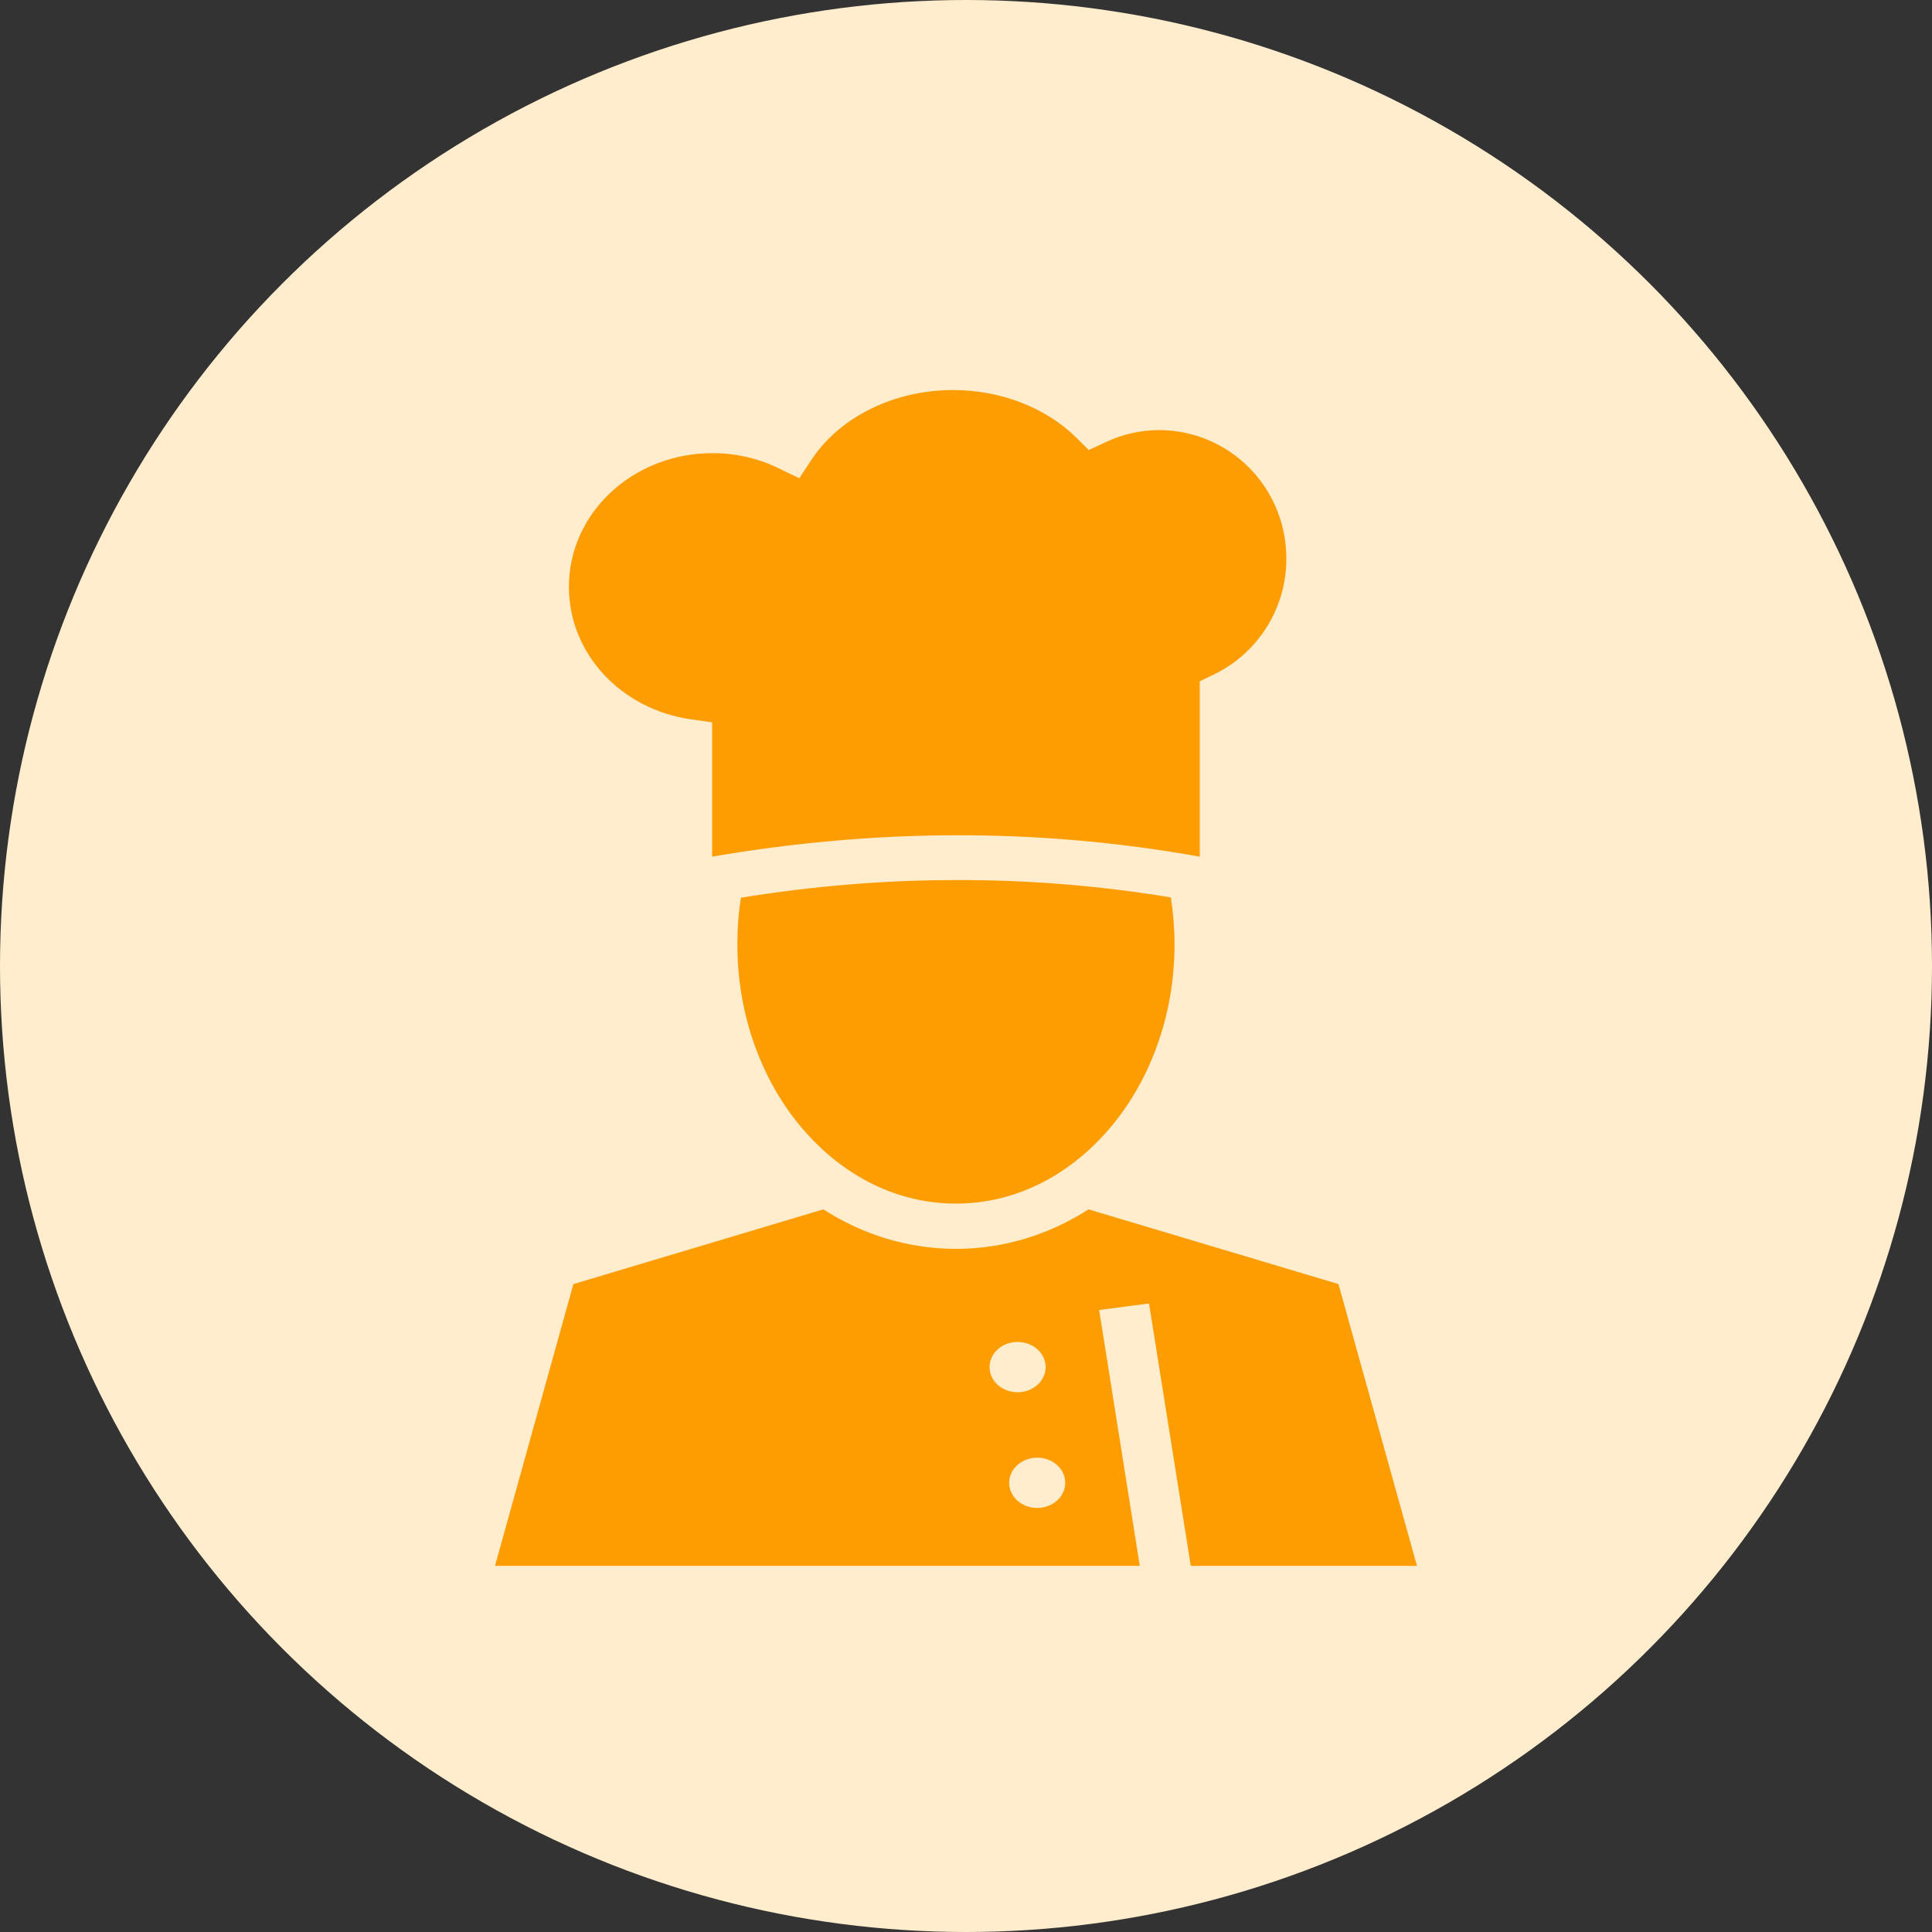 <svg width="81" height="81" viewBox="0 0 81 81" fill="none" xmlns="http://www.w3.org/2000/svg">
<rect x="0" y="0" width="81" height="81" fill="#333333" stroke="none"/>
<circle cx="40.5" cy="40.5" r="40.5" fill="#FFEDCD"/>
<path d="M39.961 16.353C37.47 16.353 35.202 17.49 34.027 19.267L33.51 20.05L32.617 19.619C31.783 19.213 30.831 18.998 29.88 18.998C26.555 18.998 23.852 21.484 23.852 24.61C23.852 27.405 26.038 29.736 28.963 30.158L29.856 30.284V35.916C36.659 34.746 43.485 34.693 50.3 35.916V28.565L50.864 28.291C52.709 27.416 53.931 25.538 53.931 23.424C53.931 20.386 51.498 18.032 48.596 18.032C47.833 18.032 47.069 18.202 46.376 18.53L45.647 18.867L45.107 18.331C43.838 17.089 41.958 16.353 39.961 16.353ZM40.078 36.897C37.07 36.897 34.074 37.15 31.066 37.636C30.961 38.268 30.914 38.922 30.914 39.597C30.914 42.656 31.995 45.419 33.687 47.37C35.378 49.322 37.623 50.461 40.078 50.461C42.534 50.461 44.778 49.322 46.47 47.37C48.162 45.419 49.243 42.656 49.243 39.597C49.243 38.922 49.184 38.258 49.09 37.625C46.082 37.129 43.086 36.887 40.078 36.897ZM34.521 50.703L24.04 53.836L20.753 65.648H47.786L46.082 54.922L48.173 54.648L49.924 65.648H59.406L56.116 53.836L45.636 50.703C44.014 51.747 42.111 52.359 40.078 52.359C38.045 52.359 36.142 51.747 34.521 50.703ZM42.663 56.261C42.817 56.261 42.97 56.289 43.113 56.342C43.255 56.395 43.385 56.472 43.494 56.57C43.603 56.668 43.689 56.784 43.748 56.912C43.807 57.04 43.838 57.178 43.838 57.316C43.838 57.455 43.807 57.592 43.748 57.72C43.689 57.848 43.603 57.964 43.494 58.062C43.385 58.16 43.255 58.237 43.113 58.291C42.97 58.343 42.817 58.371 42.663 58.371C42.509 58.371 42.356 58.343 42.213 58.291C42.071 58.237 41.941 58.16 41.832 58.062C41.723 57.964 41.636 57.848 41.577 57.72C41.518 57.592 41.488 57.455 41.488 57.316C41.488 57.178 41.518 57.04 41.577 56.912C41.636 56.784 41.723 56.668 41.832 56.57C41.941 56.472 42.071 56.395 42.213 56.342C42.356 56.289 42.509 56.261 42.663 56.261ZM43.485 61.113C43.797 61.113 44.096 61.224 44.316 61.422C44.537 61.62 44.66 61.888 44.66 62.168C44.66 62.447 44.537 62.716 44.316 62.913C44.096 63.111 43.797 63.222 43.485 63.222C43.174 63.222 42.875 63.111 42.655 62.913C42.434 62.716 42.31 62.447 42.31 62.168C42.31 61.888 42.434 61.62 42.655 61.422C42.875 61.224 43.174 61.113 43.485 61.113Z" fill="#FE9D02"/>
</svg>
